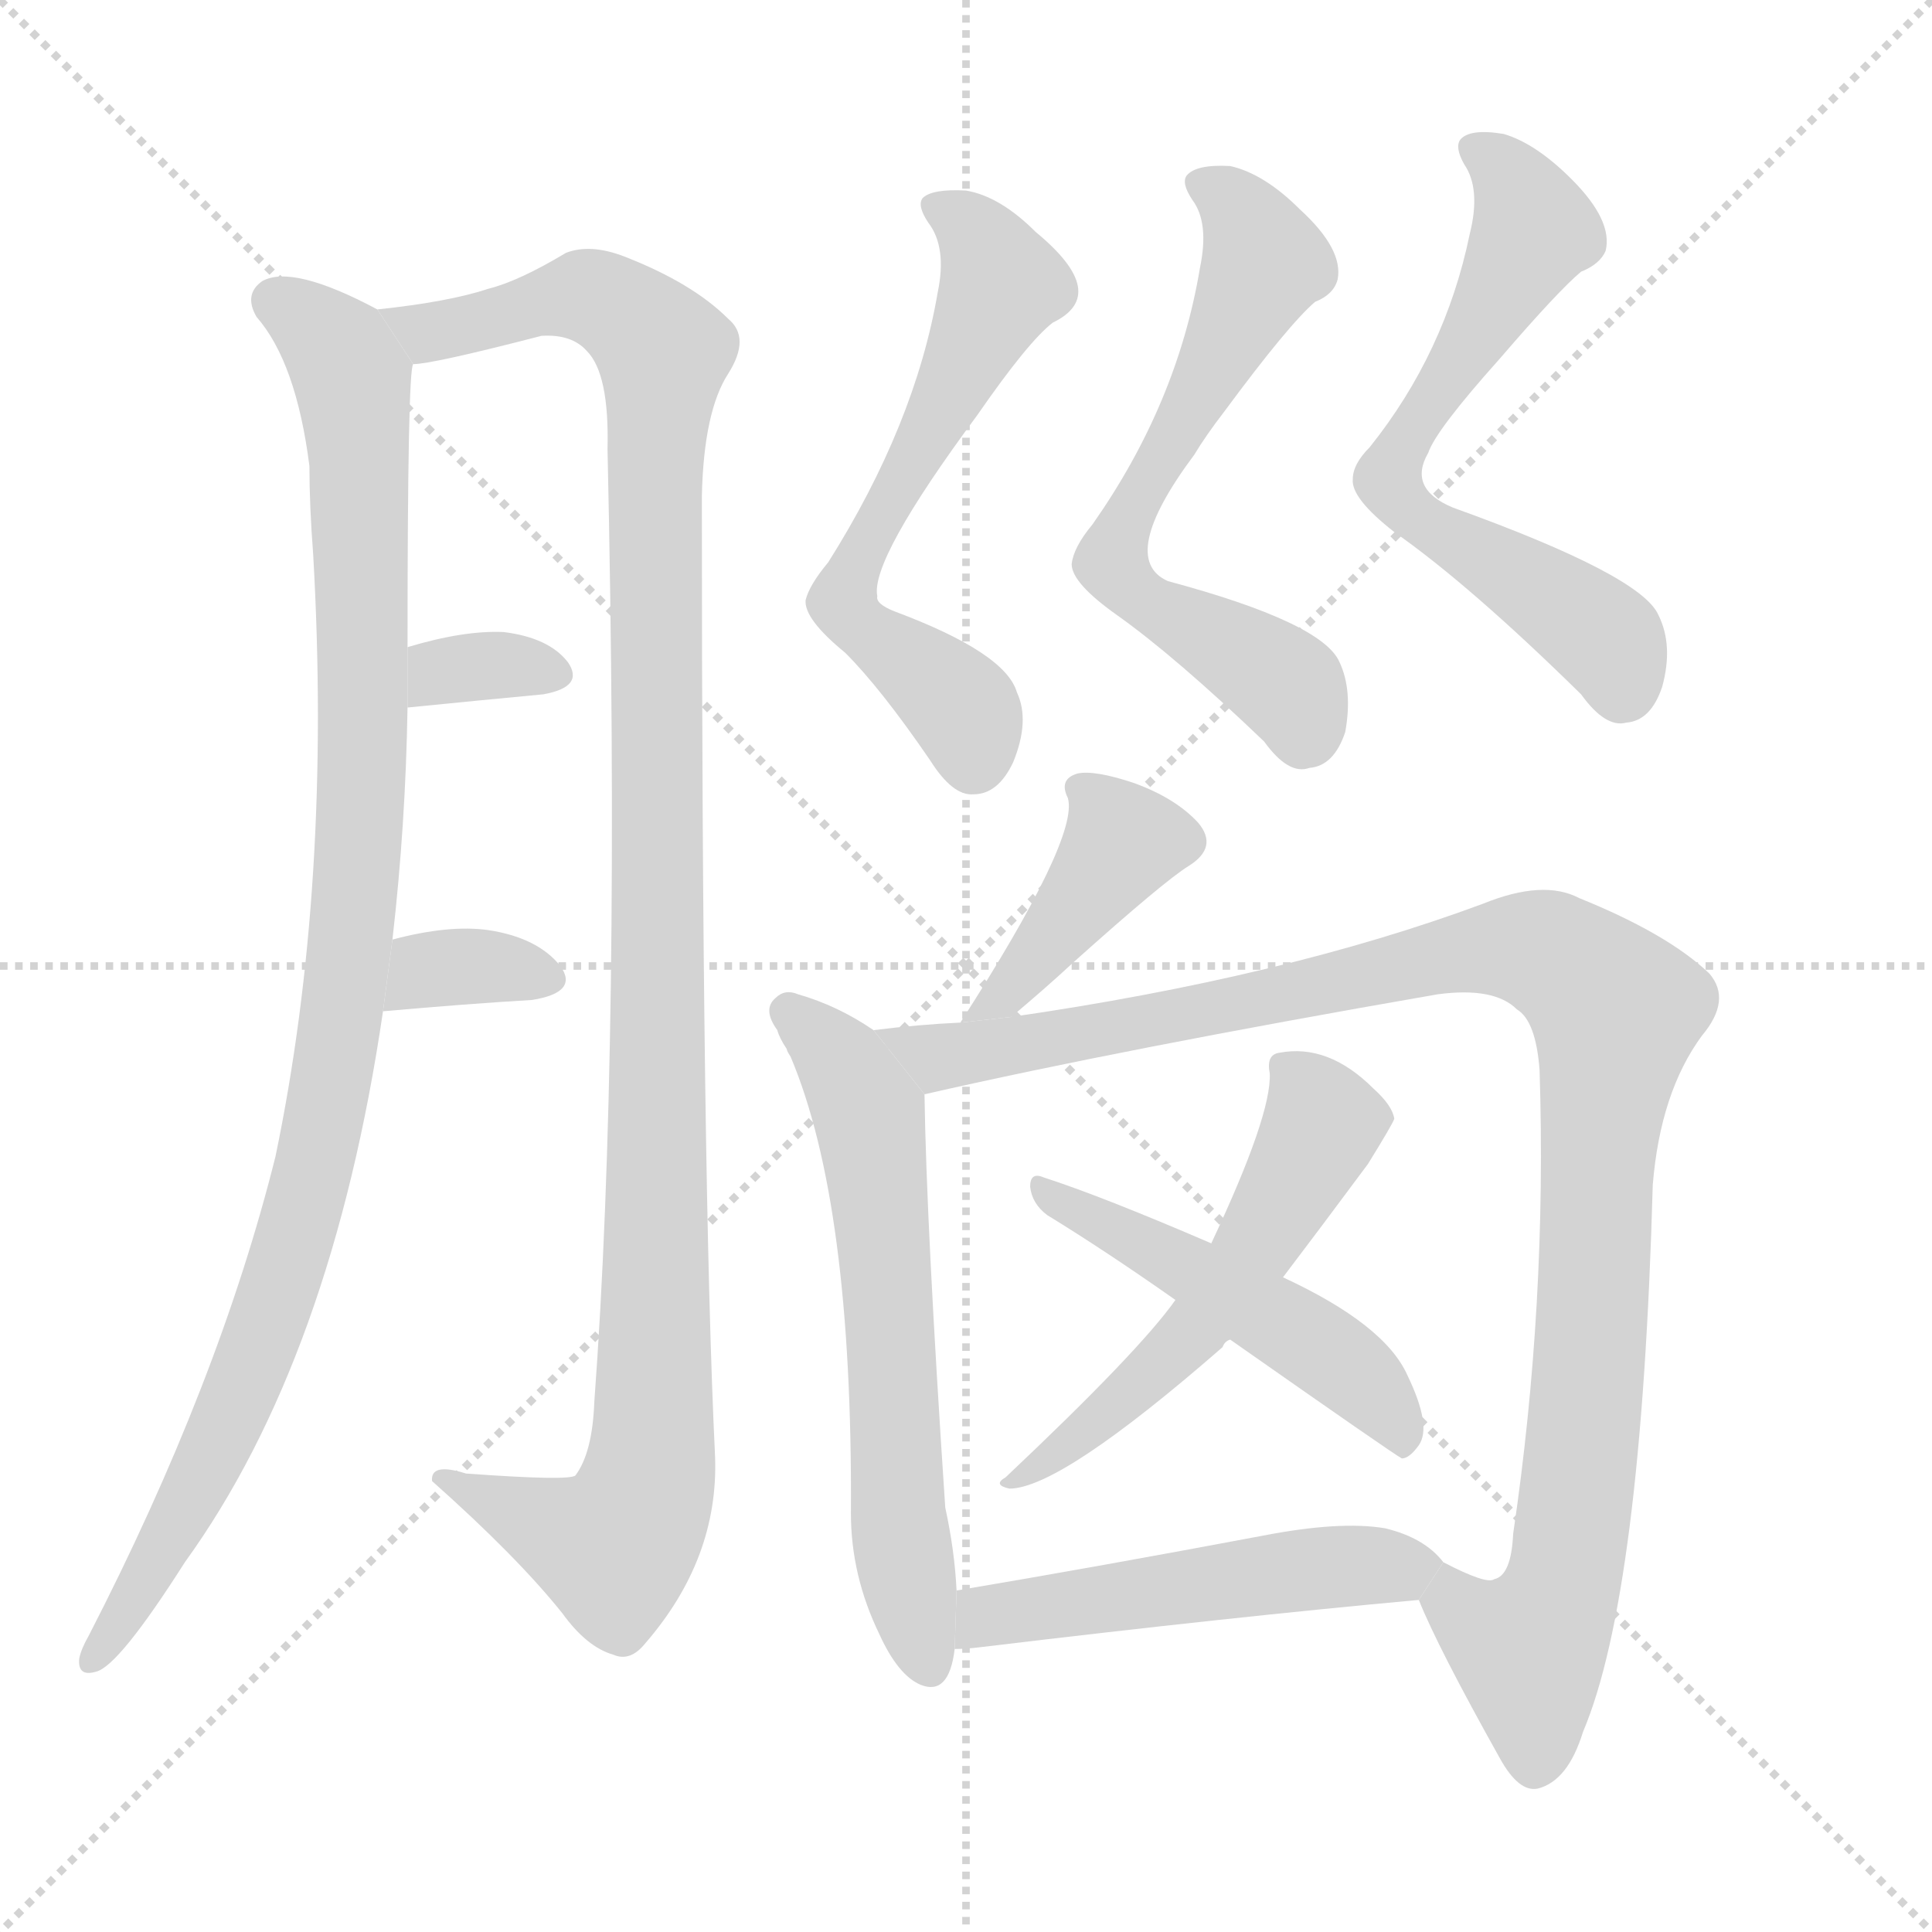 <svg version="1.1" viewBox="0 0 1024 1024" xmlns="http://www.w3.org/2000/svg">
  <g stroke="lightgray" stroke-dasharray="1,1" stroke-width="1" transform="scale(4, 4)">
    <line x1="0" y1="0" x2="256" y2="256"></line>
    <line x1="256" y1="0" x2="0" y2="256"></line>
    <line x1="128" y1="0" x2="128" y2="256"></line>
    <line x1="0" y1="128" x2="256" y2="128"></line>
  </g>
  <g transform="scale(1, -1) translate(0, -900)">
    <style scoped="true" type="text/css">
      
        @keyframes keyframes0 {
          from {
            stroke: blue;
            stroke-dashoffset: 1021;
            stroke-width: 128;
          }
          77% {
            animation-timing-function: step-end;
            stroke: blue;
            stroke-dashoffset: 0;
            stroke-width: 128;
          }
          to {
            stroke: black;
            stroke-width: 1024;
          }
        }
        #make-me-a-hanzi-animation-0 {
          animation: keyframes0 1.081s both;
          animation-delay: 0s;
          animation-timing-function: linear;
        }
      
        @keyframes keyframes1 {
          from {
            stroke: blue;
            stroke-dashoffset: 1145;
            stroke-width: 128;
          }
          79% {
            animation-timing-function: step-end;
            stroke: blue;
            stroke-dashoffset: 0;
            stroke-width: 128;
          }
          to {
            stroke: black;
            stroke-width: 1024;
          }
        }
        #make-me-a-hanzi-animation-1 {
          animation: keyframes1 1.182s both;
          animation-delay: 1.081s;
          animation-timing-function: linear;
        }
      
        @keyframes keyframes2 {
          from {
            stroke: blue;
            stroke-dashoffset: 333;
            stroke-width: 128;
          }
          52% {
            animation-timing-function: step-end;
            stroke: blue;
            stroke-dashoffset: 0;
            stroke-width: 128;
          }
          to {
            stroke: black;
            stroke-width: 1024;
          }
        }
        #make-me-a-hanzi-animation-2 {
          animation: keyframes2 0.521s both;
          animation-delay: 2.263s;
          animation-timing-function: linear;
        }
      
        @keyframes keyframes3 {
          from {
            stroke: blue;
            stroke-dashoffset: 340;
            stroke-width: 128;
          }
          53% {
            animation-timing-function: step-end;
            stroke: blue;
            stroke-dashoffset: 0;
            stroke-width: 128;
          }
          to {
            stroke: black;
            stroke-width: 1024;
          }
        }
        #make-me-a-hanzi-animation-3 {
          animation: keyframes3 0.527s both;
          animation-delay: 2.784s;
          animation-timing-function: linear;
        }
      
        @keyframes keyframes4 {
          from {
            stroke: blue;
            stroke-dashoffset: 613;
            stroke-width: 128;
          }
          67% {
            animation-timing-function: step-end;
            stroke: blue;
            stroke-dashoffset: 0;
            stroke-width: 128;
          }
          to {
            stroke: black;
            stroke-width: 1024;
          }
        }
        #make-me-a-hanzi-animation-4 {
          animation: keyframes4 0.749s both;
          animation-delay: 3.31s;
          animation-timing-function: linear;
        }
      
        @keyframes keyframes5 {
          from {
            stroke: blue;
            stroke-dashoffset: 627;
            stroke-width: 128;
          }
          67% {
            animation-timing-function: step-end;
            stroke: blue;
            stroke-dashoffset: 0;
            stroke-width: 128;
          }
          to {
            stroke: black;
            stroke-width: 1024;
          }
        }
        #make-me-a-hanzi-animation-5 {
          animation: keyframes5 0.76s both;
          animation-delay: 4.059s;
          animation-timing-function: linear;
        }
      
        @keyframes keyframes6 {
          from {
            stroke: blue;
            stroke-dashoffset: 633;
            stroke-width: 128;
          }
          67% {
            animation-timing-function: step-end;
            stroke: blue;
            stroke-dashoffset: 0;
            stroke-width: 128;
          }
          to {
            stroke: black;
            stroke-width: 1024;
          }
        }
        #make-me-a-hanzi-animation-6 {
          animation: keyframes6 0.765s both;
          animation-delay: 4.819s;
          animation-timing-function: linear;
        }
      
        @keyframes keyframes7 {
          from {
            stroke: blue;
            stroke-dashoffset: 396;
            stroke-width: 128;
          }
          56% {
            animation-timing-function: step-end;
            stroke: blue;
            stroke-dashoffset: 0;
            stroke-width: 128;
          }
          to {
            stroke: black;
            stroke-width: 1024;
          }
        }
        #make-me-a-hanzi-animation-7 {
          animation: keyframes7 0.572s both;
          animation-delay: 5.585s;
          animation-timing-function: linear;
        }
      
        @keyframes keyframes8 {
          from {
            stroke: blue;
            stroke-dashoffset: 616;
            stroke-width: 128;
          }
          67% {
            animation-timing-function: step-end;
            stroke: blue;
            stroke-dashoffset: 0;
            stroke-width: 128;
          }
          to {
            stroke: black;
            stroke-width: 1024;
          }
        }
        #make-me-a-hanzi-animation-8 {
          animation: keyframes8 0.751s both;
          animation-delay: 6.157s;
          animation-timing-function: linear;
        }
      
        @keyframes keyframes9 {
          from {
            stroke: blue;
            stroke-dashoffset: 1064;
            stroke-width: 128;
          }
          78% {
            animation-timing-function: step-end;
            stroke: blue;
            stroke-dashoffset: 0;
            stroke-width: 128;
          }
          to {
            stroke: black;
            stroke-width: 1024;
          }
        }
        #make-me-a-hanzi-animation-9 {
          animation: keyframes9 1.116s both;
          animation-delay: 6.908s;
          animation-timing-function: linear;
        }
      
        @keyframes keyframes10 {
          from {
            stroke: blue;
            stroke-dashoffset: 544;
            stroke-width: 128;
          }
          64% {
            animation-timing-function: step-end;
            stroke: blue;
            stroke-dashoffset: 0;
            stroke-width: 128;
          }
          to {
            stroke: black;
            stroke-width: 1024;
          }
        }
        #make-me-a-hanzi-animation-10 {
          animation: keyframes10 0.693s both;
          animation-delay: 8.024s;
          animation-timing-function: linear;
        }
      
        @keyframes keyframes11 {
          from {
            stroke: blue;
            stroke-dashoffset: 495;
            stroke-width: 128;
          }
          62% {
            animation-timing-function: step-end;
            stroke: blue;
            stroke-dashoffset: 0;
            stroke-width: 128;
          }
          to {
            stroke: black;
            stroke-width: 1024;
          }
        }
        #make-me-a-hanzi-animation-11 {
          animation: keyframes11 0.653s both;
          animation-delay: 8.717s;
          animation-timing-function: linear;
        }
      
        @keyframes keyframes12 {
          from {
            stroke: blue;
            stroke-dashoffset: 505;
            stroke-width: 128;
          }
          62% {
            animation-timing-function: step-end;
            stroke: blue;
            stroke-dashoffset: 0;
            stroke-width: 128;
          }
          to {
            stroke: black;
            stroke-width: 1024;
          }
        }
        #make-me-a-hanzi-animation-12 {
          animation: keyframes12 0.661s both;
          animation-delay: 9.37s;
          animation-timing-function: linear;
        }
      
    </style>
    
      <path d="M 208 402 Q 215 463 216 525 L 216 557 Q 216 704 219 707 L 200 736 Q 155 760 139 751 Q 129 744 136 732 Q 157 708 164 653 Q 164 632 166 606 Q 176 431 146 287 Q 116 167 47 33 Q 43 26 42 21 Q 41 11 51 14 Q 63 17 98 72 Q 176 180 203 364 L 208 402 Z" fill="lightgray"></path>
    
      <path d="M 219 707 Q 229 707 287 722 Q 303 723 311 714 Q 323 702 322 662 Q 329 346 315 157 Q 314 130 305 118 Q 302 115 247 119 Q 228 125 229 115 Q 274 75 298 45 Q 311 27 325 23 Q 334 19 342 29 Q 381 74 379 128 Q 372 273 372 637 Q 373 682 386 702 Q 398 721 386 731 Q 367 750 331 764 Q 313 771 300 766 Q 275 751 259 747 Q 238 740 200 736 L 219 707 Z" fill="lightgray"></path>
    
      <path d="M 216 525 Q 256 529 288 532 Q 310 536 301 549 Q 291 562 267 565 Q 246 566 216 557 L 216 525 Z" fill="lightgray"></path>
    
      <path d="M 203 364 Q 248 368 282 370 Q 307 374 297 388 Q 285 403 259 407 Q 238 410 208 402 L 203 364 Z" fill="lightgray"></path>
    
      <path d="M 497 745 Q 485 675 439 602 Q 429 590 427 582 Q 426 572 448 554 Q 467 535 493 497 Q 505 478 516 479 Q 529 479 537 496 Q 546 518 539 533 Q 533 554 474 576 Q 464 580 465 584 Q 461 603 518 680 Q 545 719 558 729 Q 589 744 549 777 Q 530 796 512 799 Q 494 800 489 795 Q 486 791 492 782 Q 502 769 497 745 Z" fill="lightgray"></path>
    
      <path d="M 636 758 Q 624 686 579 622 Q 569 610 568 601 Q 568 591 592 574 Q 623 552 670 507 Q 683 489 694 493 Q 707 494 713 512 Q 717 534 710 549 Q 701 570 619 592 Q 592 604 633 659 Q 639 669 649 682 Q 683 728 697 740 Q 707 744 709 752 Q 712 768 689 789 Q 670 808 652 812 Q 634 813 629 807 Q 626 803 632 794 Q 641 782 636 758 Z" fill="lightgray"></path>
    
      <path d="M 779 776 Q 766 713 726 663 Q 717 654 717 646 Q 716 636 739 618 Q 779 590 838 532 Q 851 514 862 517 Q 875 518 881 536 Q 887 558 879 574 Q 870 595 770 631 Q 746 641 757 660 Q 761 672 795 710 Q 826 746 838 756 Q 848 760 851 767 Q 855 783 833 805 Q 814 824 797 829 Q 779 832 774 826 Q 771 822 776 813 Q 785 800 779 776 Z" fill="lightgray"></path>
    
      <path d="M 536 361 Q 555 377 569 390 Q 617 433 630 441 Q 646 451 635 464 Q 623 477 601 485 Q 580 492 571 490 Q 561 487 566 477 Q 572 456 509 358 L 536 361 Z" fill="lightgray"></path>
    
      <path d="M 463 354 Q 444 367 423 373 Q 416 376 411 371 Q 404 365 412 354 Q 413 350 417 344 Q 417 343 419 340 Q 452 262 451 98 Q 451 65 466 34 Q 476 12 488 7 Q 503 1 506 26 L 507 57 Q 506 78 501 101 Q 491 251 490 320 L 463 354 Z" fill="lightgray"></path>
    
      <path d="M 752 52 Q 762 27 795 -32 Q 805 -50 815 -48 Q 831 -44 839 -18 Q 870 55 876 272 Q 880 321 902 351 Q 918 370 906 384 Q 884 405 837 424 Q 818 434 786 421 Q 681 382 536 361 L 509 358 Q 487 357 463 354 L 490 320 Q 595 344 762 373 Q 792 377 804 365 Q 814 359 816 333 Q 820 209 802 87 Q 801 65 792 63 Q 788 60 765 72 L 752 52 Z" fill="lightgray"></path>
    
      <path d="M 680 223 Q 699 248 725 283 Q 738 304 739 307 Q 738 314 728 323 Q 704 347 678 342 Q 671 341 673 331 Q 674 309 642 241 L 623 211 Q 604 184 533 117 Q 526 113 535 111 Q 562 111 648 186 Q 649 189 652 190 L 680 223 Z" fill="lightgray"></path>
    
      <path d="M 652 190 Q 739 129 743 127 Q 747 127 752 134 Q 759 144 746 171 Q 734 198 680 223 L 642 241 Q 584 266 553 276 Q 546 279 546 271 Q 547 262 555 256 Q 586 237 623 211 L 652 190 Z" fill="lightgray"></path>
    
      <path d="M 506 26 Q 512 26 520 27 Q 653 43 752 52 L 765 72 Q 755 85 734 90 Q 710 94 669 86 Q 584 70 507 57 L 506 26 Z" fill="lightgray"></path>
    
    
      <clipPath id="make-me-a-hanzi-clip-0">
        <path d="M 208 402 Q 215 463 216 525 L 216 557 Q 216 704 219 707 L 200 736 Q 155 760 139 751 Q 129 744 136 732 Q 157 708 164 653 Q 164 632 166 606 Q 176 431 146 287 Q 116 167 47 33 Q 43 26 42 21 Q 41 11 51 14 Q 63 17 98 72 Q 176 180 203 364 L 208 402 Z"></path>
      </clipPath>
      <path clip-path="url(#make-me-a-hanzi-clip-0)" d="M 146 740 L 179 715 L 187 698 L 193 503 L 181 358 L 161 258 L 137 185 L 82 68 L 50 22" fill="none" id="make-me-a-hanzi-animation-0" stroke-dasharray="893 1786" stroke-linecap="round"></path>
    
      <clipPath id="make-me-a-hanzi-clip-1">
        <path d="M 219 707 Q 229 707 287 722 Q 303 723 311 714 Q 323 702 322 662 Q 329 346 315 157 Q 314 130 305 118 Q 302 115 247 119 Q 228 125 229 115 Q 274 75 298 45 Q 311 27 325 23 Q 334 19 342 29 Q 381 74 379 128 Q 372 273 372 637 Q 373 682 386 702 Q 398 721 386 731 Q 367 750 331 764 Q 313 771 300 766 Q 275 751 259 747 Q 238 740 200 736 L 219 707 Z"></path>
      </clipPath>
      <path clip-path="url(#make-me-a-hanzi-clip-1)" d="M 209 735 L 218 727 L 238 725 L 284 740 L 317 742 L 346 721 L 351 711 L 346 633 L 345 121 L 325 80 L 238 113" fill="none" id="make-me-a-hanzi-animation-1" stroke-dasharray="1017 2034" stroke-linecap="round"></path>
    
      <clipPath id="make-me-a-hanzi-clip-2">
        <path d="M 216 525 Q 256 529 288 532 Q 310 536 301 549 Q 291 562 267 565 Q 246 566 216 557 L 216 525 Z"></path>
      </clipPath>
      <path clip-path="url(#make-me-a-hanzi-clip-2)" d="M 223 530 L 233 544 L 271 548 L 292 542" fill="none" id="make-me-a-hanzi-animation-2" stroke-dasharray="205 410" stroke-linecap="round"></path>
    
      <clipPath id="make-me-a-hanzi-clip-3">
        <path d="M 203 364 Q 248 368 282 370 Q 307 374 297 388 Q 285 403 259 407 Q 238 410 208 402 L 203 364 Z"></path>
      </clipPath>
      <path clip-path="url(#make-me-a-hanzi-clip-3)" d="M 211 369 L 232 387 L 263 388 L 287 381" fill="none" id="make-me-a-hanzi-animation-3" stroke-dasharray="212 424" stroke-linecap="round"></path>
    
      <clipPath id="make-me-a-hanzi-clip-4">
        <path d="M 497 745 Q 485 675 439 602 Q 429 590 427 582 Q 426 572 448 554 Q 467 535 493 497 Q 505 478 516 479 Q 529 479 537 496 Q 546 518 539 533 Q 533 554 474 576 Q 464 580 465 584 Q 461 603 518 680 Q 545 719 558 729 Q 589 744 549 777 Q 530 796 512 799 Q 494 800 489 795 Q 486 791 492 782 Q 502 769 497 745 Z"></path>
      </clipPath>
      <path clip-path="url(#make-me-a-hanzi-clip-4)" d="M 496 790 L 513 781 L 530 749 L 499 678 L 461 619 L 447 580 L 511 523 L 516 497" fill="none" id="make-me-a-hanzi-animation-4" stroke-dasharray="485 970" stroke-linecap="round"></path>
    
      <clipPath id="make-me-a-hanzi-clip-5">
        <path d="M 636 758 Q 624 686 579 622 Q 569 610 568 601 Q 568 591 592 574 Q 623 552 670 507 Q 683 489 694 493 Q 707 494 713 512 Q 717 534 710 549 Q 701 570 619 592 Q 592 604 633 659 Q 639 669 649 682 Q 683 728 697 740 Q 707 744 709 752 Q 712 768 689 789 Q 670 808 652 812 Q 634 813 629 807 Q 626 803 632 794 Q 641 782 636 758 Z"></path>
      </clipPath>
      <path clip-path="url(#make-me-a-hanzi-clip-5)" d="M 637 802 L 659 786 L 670 761 L 589 602 L 606 583 L 679 539 L 691 514" fill="none" id="make-me-a-hanzi-animation-5" stroke-dasharray="499 998" stroke-linecap="round"></path>
    
      <clipPath id="make-me-a-hanzi-clip-6">
        <path d="M 779 776 Q 766 713 726 663 Q 717 654 717 646 Q 716 636 739 618 Q 779 590 838 532 Q 851 514 862 517 Q 875 518 881 536 Q 887 558 879 574 Q 870 595 770 631 Q 746 641 757 660 Q 761 672 795 710 Q 826 746 838 756 Q 848 760 851 767 Q 855 783 833 805 Q 814 824 797 829 Q 779 832 774 826 Q 771 822 776 813 Q 785 800 779 776 Z"></path>
      </clipPath>
      <path clip-path="url(#make-me-a-hanzi-clip-6)" d="M 781 820 L 796 811 L 812 777 L 736 645 L 761 619 L 848 564 L 860 536" fill="none" id="make-me-a-hanzi-animation-6" stroke-dasharray="505 1010" stroke-linecap="round"></path>
    
      <clipPath id="make-me-a-hanzi-clip-7">
        <path d="M 536 361 Q 555 377 569 390 Q 617 433 630 441 Q 646 451 635 464 Q 623 477 601 485 Q 580 492 571 490 Q 561 487 566 477 Q 572 456 509 358 L 536 361 Z"></path>
      </clipPath>
      <path clip-path="url(#make-me-a-hanzi-clip-7)" d="M 577 480 L 595 454 L 528 369" fill="none" id="make-me-a-hanzi-animation-7" stroke-dasharray="268 536" stroke-linecap="round"></path>
    
      <clipPath id="make-me-a-hanzi-clip-8">
        <path d="M 463 354 Q 444 367 423 373 Q 416 376 411 371 Q 404 365 412 354 Q 413 350 417 344 Q 417 343 419 340 Q 452 262 451 98 Q 451 65 466 34 Q 476 12 488 7 Q 503 1 506 26 L 507 57 Q 506 78 501 101 Q 491 251 490 320 L 463 354 Z"></path>
      </clipPath>
      <path clip-path="url(#make-me-a-hanzi-clip-8)" d="M 418 363 L 445 339 L 462 303 L 476 93 L 492 21" fill="none" id="make-me-a-hanzi-animation-8" stroke-dasharray="488 976" stroke-linecap="round"></path>
    
      <clipPath id="make-me-a-hanzi-clip-9">
        <path d="M 752 52 Q 762 27 795 -32 Q 805 -50 815 -48 Q 831 -44 839 -18 Q 870 55 876 272 Q 880 321 902 351 Q 918 370 906 384 Q 884 405 837 424 Q 818 434 786 421 Q 681 382 536 361 L 509 358 Q 487 357 463 354 L 490 320 Q 595 344 762 373 Q 792 377 804 365 Q 814 359 816 333 Q 820 209 802 87 Q 801 65 792 63 Q 788 60 765 72 L 752 52 Z"></path>
      </clipPath>
      <path clip-path="url(#make-me-a-hanzi-clip-9)" d="M 471 351 L 497 340 L 802 398 L 821 394 L 845 377 L 856 364 L 847 294 L 843 179 L 830 67 L 811 24 L 814 -34" fill="none" id="make-me-a-hanzi-animation-9" stroke-dasharray="936 1872" stroke-linecap="round"></path>
    
      <clipPath id="make-me-a-hanzi-clip-10">
        <path d="M 680 223 Q 699 248 725 283 Q 738 304 739 307 Q 738 314 728 323 Q 704 347 678 342 Q 671 341 673 331 Q 674 309 642 241 L 623 211 Q 604 184 533 117 Q 526 113 535 111 Q 562 111 648 186 Q 649 189 652 190 L 680 223 Z"></path>
      </clipPath>
      <path clip-path="url(#make-me-a-hanzi-clip-10)" d="M 685 332 L 701 305 L 660 230 L 598 159 L 552 123 L 542 123 L 538 115" fill="none" id="make-me-a-hanzi-animation-10" stroke-dasharray="416 832" stroke-linecap="round"></path>
    
      <clipPath id="make-me-a-hanzi-clip-11">
        <path d="M 652 190 Q 739 129 743 127 Q 747 127 752 134 Q 759 144 746 171 Q 734 198 680 223 L 642 241 Q 584 266 553 276 Q 546 279 546 271 Q 547 262 555 256 Q 586 237 623 211 L 652 190 Z"></path>
      </clipPath>
      <path clip-path="url(#make-me-a-hanzi-clip-11)" d="M 553 269 L 693 191 L 733 157 L 745 134" fill="none" id="make-me-a-hanzi-animation-11" stroke-dasharray="367 734" stroke-linecap="round"></path>
    
      <clipPath id="make-me-a-hanzi-clip-12">
        <path d="M 506 26 Q 512 26 520 27 Q 653 43 752 52 L 765 72 Q 755 85 734 90 Q 710 94 669 86 Q 584 70 507 57 L 506 26 Z"></path>
      </clipPath>
      <path clip-path="url(#make-me-a-hanzi-clip-12)" d="M 512 34 L 523 43 L 589 54 L 694 69 L 756 71" fill="none" id="make-me-a-hanzi-animation-12" stroke-dasharray="377 754" stroke-linecap="round"></path>
    
  </g>
</svg>